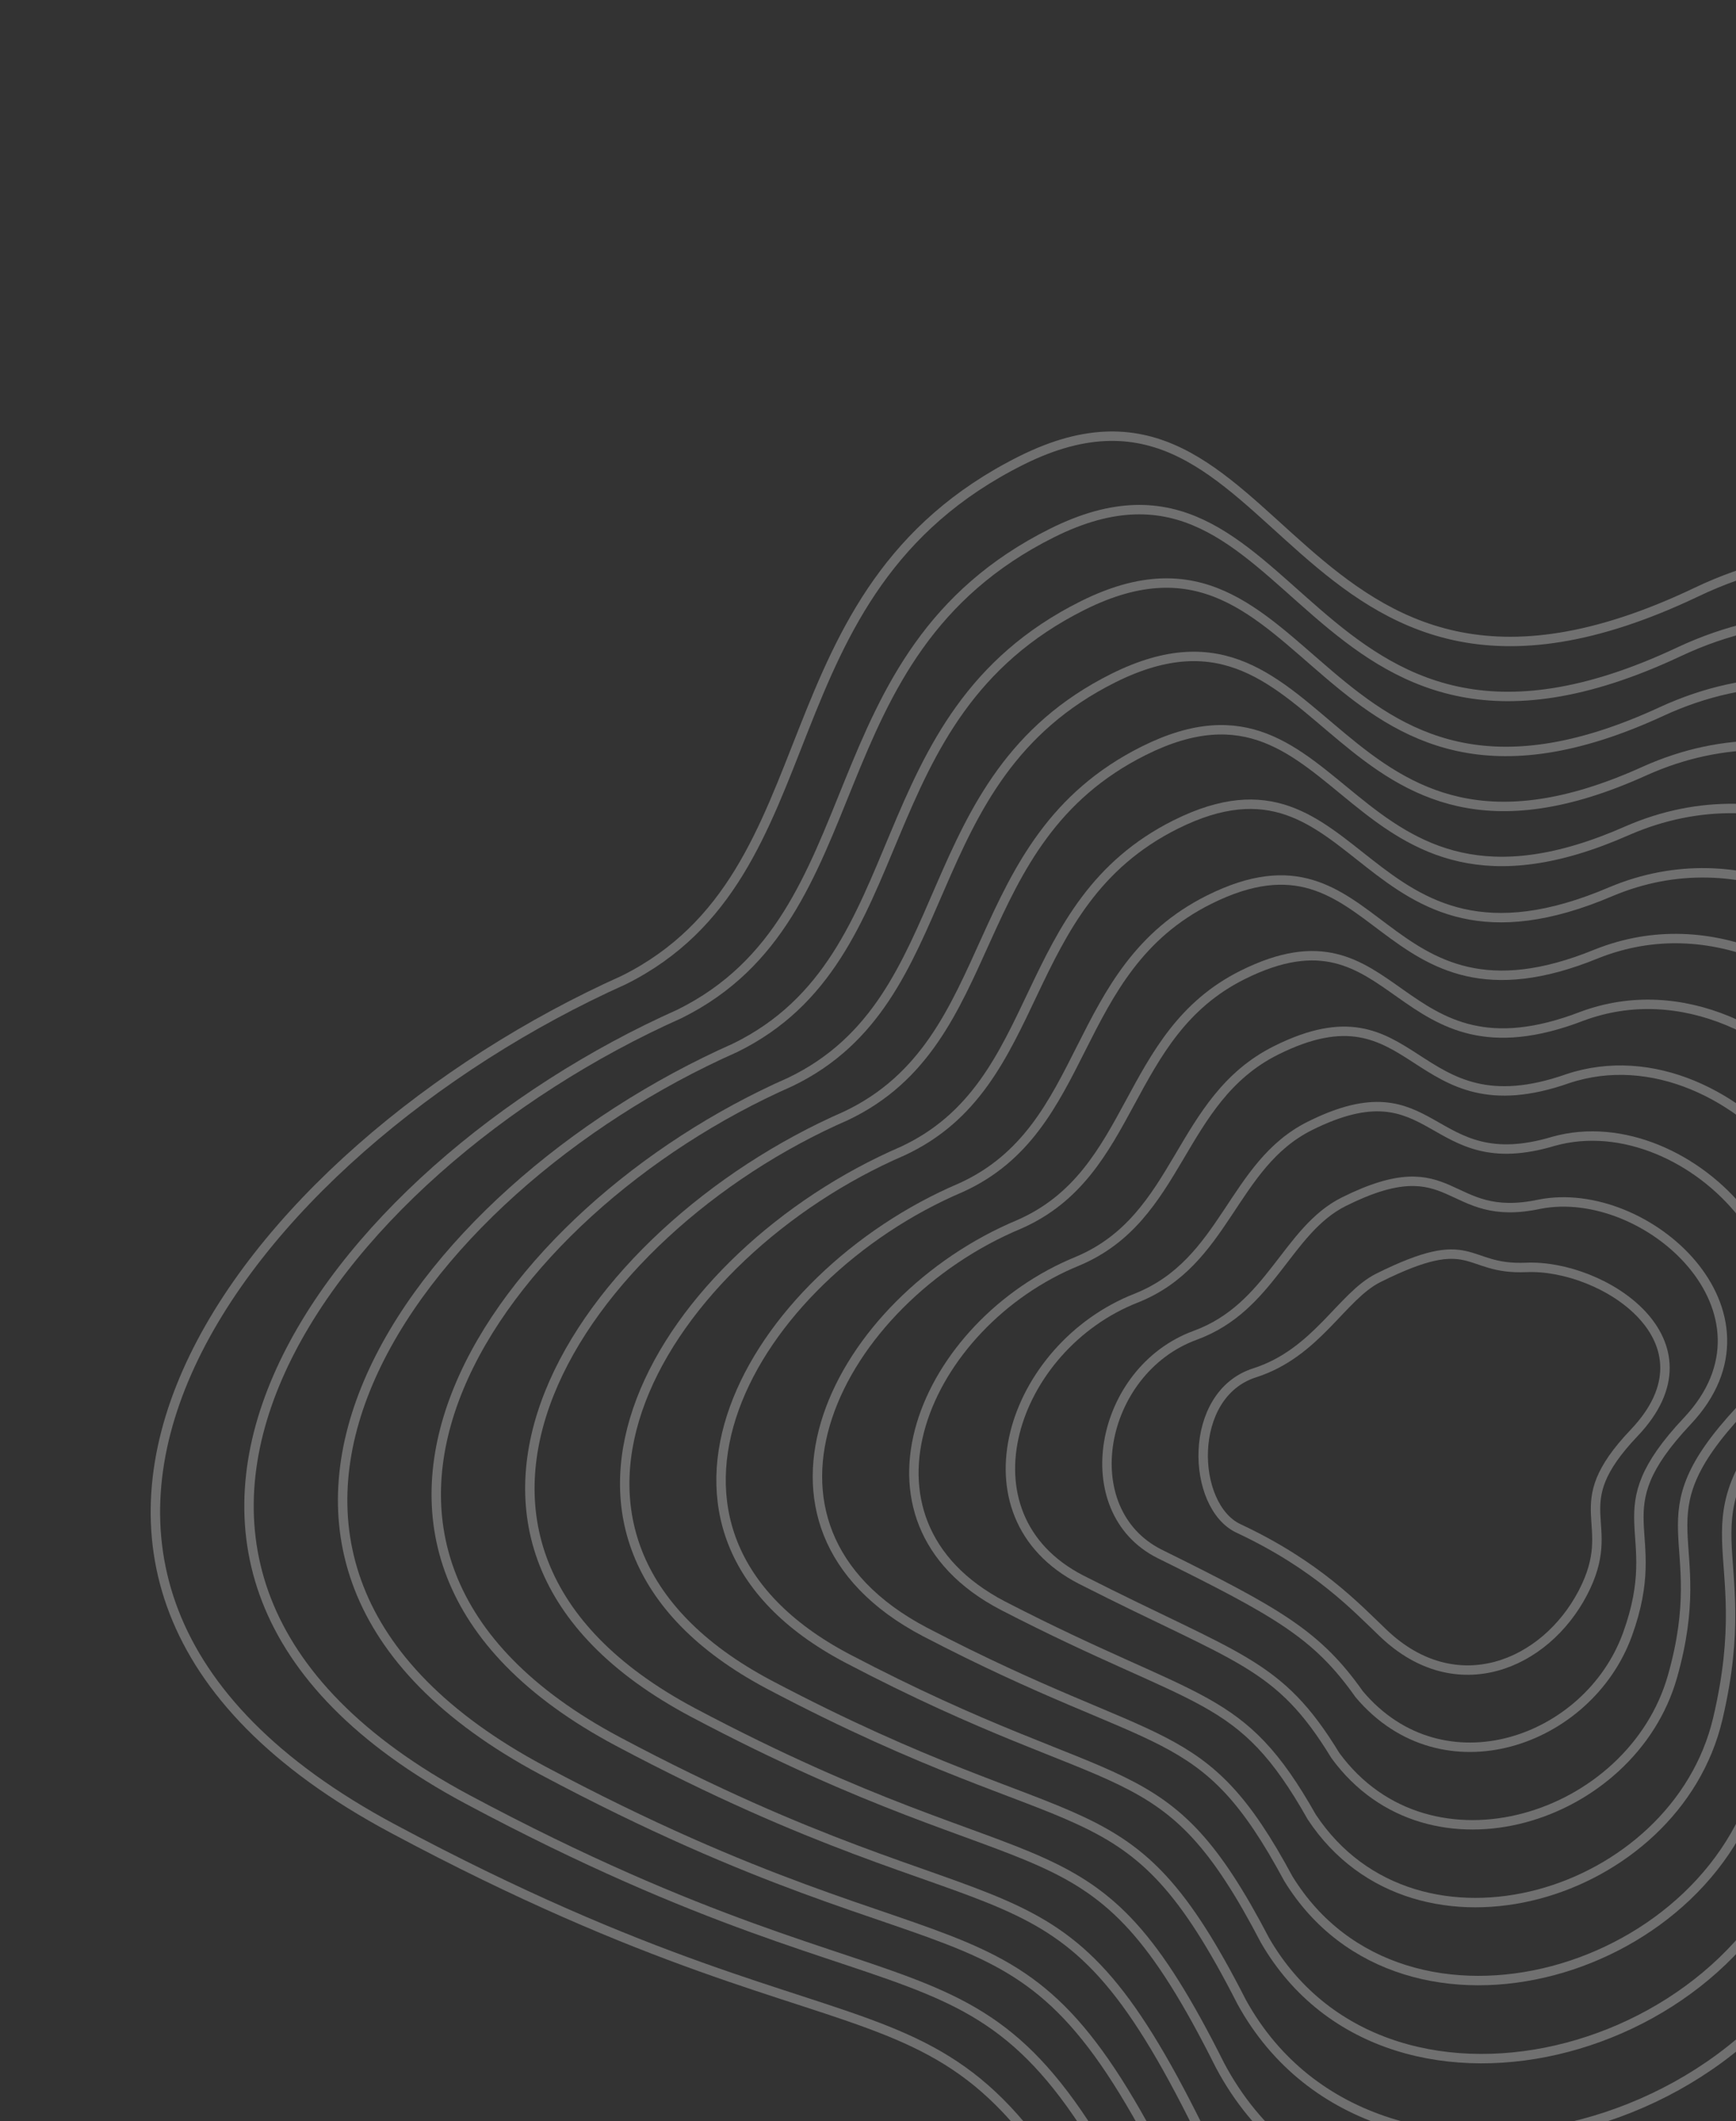 <svg width="230" height="281" viewBox="0 0 230 281" fill="none" xmlns="http://www.w3.org/2000/svg">
<rect x="0" y="0" width="230" height="281" fill="#333333" stroke="none"/>
<g opacity="0.3">
<path d="M51.994 242.207C-11.211 208.366 32.409 152.347 82.679 129.809C110.964 115.664 100.262 78.501 135.319 60.995C170.377 43.49 170.303 104.417 224.78 78.426C279.258 52.435 330.057 138.807 296.878 175.266C263.699 211.726 284.774 213.093 277.643 274.35C270.511 335.608 175.959 360.228 150.803 307.772C125.646 255.315 120.414 278.841 51.994 242.207Z" stroke="white" stroke-width="1.249"/>
<path d="M164.087 202.472C157.802 199.526 157.218 184.739 166.216 181.862C174.454 179.226 177.756 171.699 182.617 169.277C195.413 162.9 193.871 168.258 202.204 167.895C212.344 167.453 228.1 177.636 216.509 189.811C206.976 199.824 214.692 201.458 209.708 211.008C204.724 220.557 192.961 225.569 183.303 216.374C179.677 212.922 174.554 207.377 164.087 202.472Z" stroke="white" stroke-width="1.249"/>
<path d="M61.94 238.364C3.91 207.332 43.511 155.061 90.029 134.311C116.492 121.212 107.063 86.743 139.375 70.609C172.409 54.115 172.202 109.99 222.484 86.329C272.931 62.661 320.544 142.106 289.328 176.358C258.299 210.413 278.159 211.804 271.223 268.361C264.286 324.918 177.26 347.756 153.513 299.232C130.314 251.231 125.092 272.113 61.94 238.364Z" stroke="white" stroke-width="1.249"/>
<path d="M71.886 234.522C19.031 206.298 54.614 157.775 97.38 138.812C122.02 126.76 113.864 94.985 143.431 80.222C174.441 64.74 174.1 115.563 220.188 94.232C266.604 72.886 311.031 145.406 281.777 177.45C252.898 209.101 271.544 210.516 264.803 262.372C258.062 314.229 178.562 335.283 156.224 290.693C134.982 247.146 129.77 265.386 71.886 234.522Z" stroke="white" stroke-width="1.249"/>
<path d="M81.833 230.679C34.152 205.264 65.716 160.49 104.73 143.314C127.548 132.308 120.665 103.228 147.487 89.835C176.473 75.365 175.999 121.137 217.892 102.135C260.277 83.112 301.519 148.705 274.228 178.542C247.498 207.789 264.929 209.228 258.383 256.384C251.838 303.539 179.864 322.811 158.935 282.154C139.65 243.062 134.448 258.659 81.833 230.679Z" stroke="white" stroke-width="1.249"/>
<path d="M91.78 226.836C49.273 204.23 76.819 163.205 112.081 147.816C133.076 137.856 127.466 111.47 151.543 99.449C178.506 85.99 177.898 126.711 215.596 110.039C253.95 93.338 292.006 152.005 266.678 179.634C242.097 206.477 258.314 207.94 251.964 250.395C245.613 292.85 181.166 310.34 161.646 273.615C144.318 238.978 139.126 251.932 91.78 226.836Z" stroke="white" stroke-width="1.249"/>
<path d="M101.894 223.153C64.562 203.356 88.09 166.078 119.599 152.477C138.772 143.564 134.435 119.871 155.767 109.222C180.706 96.775 179.965 132.443 213.467 118.101C247.791 103.723 282.662 155.464 259.295 180.885C236.865 205.324 251.867 206.812 245.712 244.566C239.557 282.32 182.636 298.027 164.524 265.235C149.154 235.053 143.972 245.364 101.894 223.153Z" stroke="white" stroke-width="1.249"/>
<path d="M112.206 219.658C80.048 202.669 99.557 169.14 127.315 157.326C144.665 149.459 141.602 128.461 160.188 119.182C183.103 107.747 182.229 138.364 211.536 126.352C241.83 114.297 273.514 159.111 252.111 182.324C231.83 204.358 245.618 205.871 239.658 238.924C233.698 271.978 184.303 285.902 167.601 257.043C154.188 231.316 149.016 238.985 112.206 219.658Z" stroke="white" stroke-width="1.249"/>
<path d="M122.529 216.173C95.546 201.993 111.036 172.212 135.041 162.185C150.57 155.364 148.779 137.061 164.621 129.153C185.512 118.73 184.504 144.295 209.616 134.613C235.879 124.88 264.378 162.768 244.937 183.774C226.805 203.404 239.379 204.941 233.614 233.293C227.85 261.646 185.981 273.787 170.688 248.861C159.232 227.589 154.07 232.615 122.529 216.173Z" stroke="white" stroke-width="1.249"/>
<path d="M132.868 212.702C111.059 201.331 122.531 175.299 142.785 167.059C156.49 161.285 155.973 145.675 169.069 139.139C187.937 129.727 186.795 150.241 207.713 142.888C229.945 135.478 255.258 166.44 237.779 185.238C221.798 202.464 233.157 204.025 227.587 227.677C222.018 251.329 187.675 261.688 173.791 240.695C164.293 223.878 159.141 226.261 132.868 212.702Z" stroke="white" stroke-width="1.249"/>
<path d="M143.231 209.254C126.597 200.691 134.05 178.407 150.551 171.955C162.435 167.227 163.191 154.312 173.542 149.147C190.386 140.746 189.11 156.208 205.833 151.186C224.035 146.098 246.162 170.134 230.646 186.724C216.814 201.546 226.958 203.131 221.584 222.082C216.21 241.033 189.394 249.61 176.919 232.55C169.377 220.187 164.235 219.928 143.231 209.254Z" stroke="white" stroke-width="1.249"/>
<path d="M153.63 205.838C142.171 200.084 145.605 181.549 158.355 176.884C168.416 173.202 170.445 162.981 178.05 159.187C192.871 151.798 191.462 162.209 203.99 159.516C218.161 156.751 237.102 173.86 223.549 188.243C211.866 200.66 220.796 202.27 215.617 216.52C210.438 230.771 191.148 237.564 180.082 224.437C174.498 216.53 169.366 213.627 153.63 205.838Z" stroke="white" stroke-width="1.249"/>
</g>
</svg>
